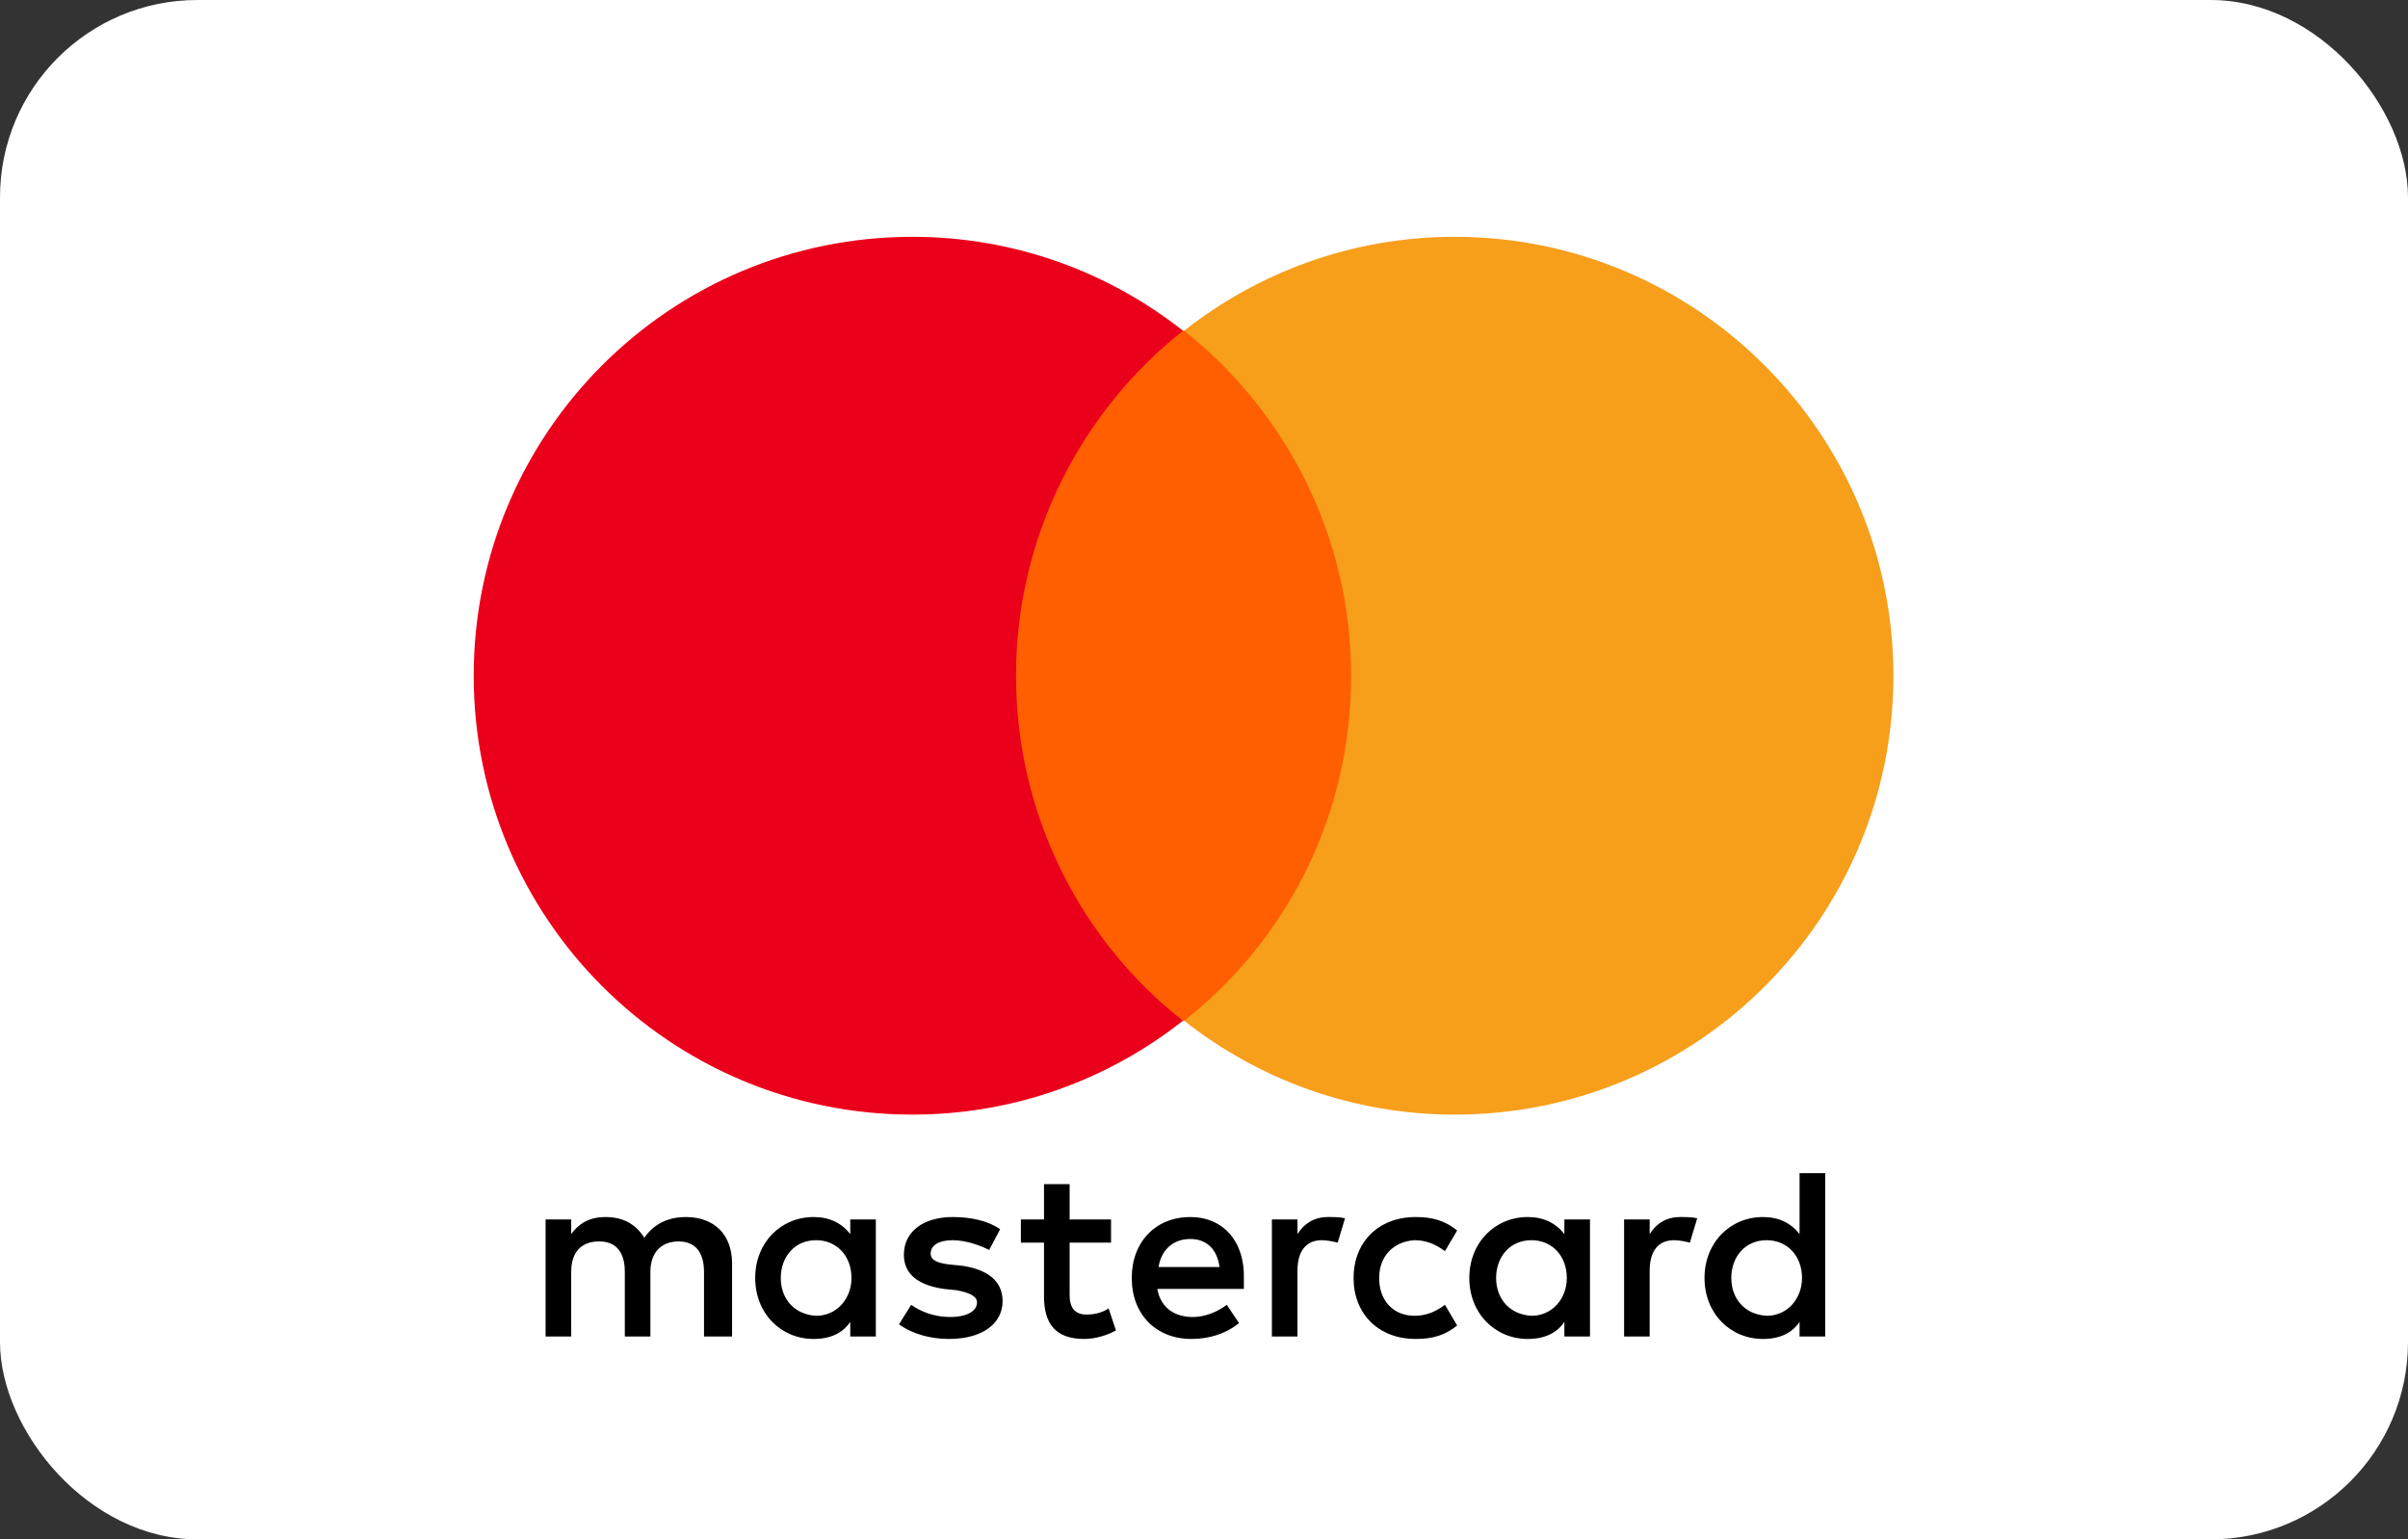 <svg width="61" height="39" viewBox="0 0 61 39" fill="none" xmlns="http://www.w3.org/2000/svg">
<rect x="0" y="0" width="61" height="39" fill="#333333" stroke="none"/>
<rect width="61" height="39" rx="5" fill="white"/>
<path d="M18.545 33.861V32.008C18.545 31.297 18.112 30.834 17.371 30.834C17.001 30.834 16.6 30.957 16.322 31.359C16.106 31.019 15.797 30.834 15.334 30.834C15.025 30.834 14.717 30.927 14.47 31.266V30.896H13.821V33.861H14.47V32.224C14.47 31.699 14.747 31.452 15.18 31.452C15.612 31.452 15.828 31.73 15.828 32.224V33.861H16.476V32.224C16.476 31.699 16.785 31.452 17.186 31.452C17.618 31.452 17.834 31.73 17.834 32.224V33.861H18.545ZM28.145 30.896H27.096V30H26.447V30.896H25.861V31.482H26.447V32.842C26.447 33.521 26.725 33.923 27.466 33.923C27.744 33.923 28.052 33.83 28.269 33.706L28.084 33.15C27.898 33.274 27.682 33.305 27.528 33.305C27.219 33.305 27.096 33.12 27.096 32.811V31.482H28.145V30.896ZM33.64 30.834C33.27 30.834 33.023 31.019 32.868 31.266V30.896H32.22V33.861H32.868V32.193C32.868 31.699 33.084 31.421 33.486 31.421C33.609 31.421 33.764 31.452 33.887 31.483L34.072 30.865C33.949 30.834 33.764 30.834 33.64 30.834V30.834ZM25.336 31.143C25.027 30.927 24.595 30.834 24.132 30.834C23.391 30.834 22.897 31.204 22.897 31.791C22.897 32.286 23.268 32.564 23.916 32.656L24.225 32.687C24.564 32.749 24.75 32.842 24.75 32.996C24.75 33.212 24.503 33.367 24.07 33.367C23.638 33.367 23.299 33.212 23.082 33.058L22.774 33.552C23.113 33.799 23.576 33.923 24.039 33.923C24.904 33.923 25.398 33.521 25.398 32.965C25.398 32.44 24.997 32.162 24.379 32.069L24.07 32.038C23.792 32.008 23.576 31.946 23.576 31.761C23.576 31.544 23.792 31.421 24.132 31.421C24.503 31.421 24.873 31.575 25.058 31.668L25.336 31.143ZM42.562 30.834C42.191 30.834 41.944 31.019 41.79 31.266V30.896H41.142V33.861H41.79V32.193C41.79 31.699 42.006 31.421 42.407 31.421C42.531 31.421 42.685 31.452 42.809 31.483L42.994 30.865C42.871 30.834 42.685 30.834 42.562 30.834ZM34.289 32.378C34.289 33.274 34.906 33.923 35.863 33.923C36.295 33.923 36.604 33.83 36.913 33.583L36.604 33.058C36.357 33.243 36.11 33.336 35.832 33.336C35.307 33.336 34.937 32.965 34.937 32.378C34.937 31.822 35.307 31.452 35.832 31.421C36.11 31.421 36.357 31.513 36.604 31.699L36.913 31.174C36.604 30.927 36.295 30.834 35.863 30.834C34.906 30.834 34.289 31.483 34.289 32.378ZM40.278 32.378V30.896H39.629V31.266C39.413 30.988 39.104 30.834 38.703 30.834C37.87 30.834 37.221 31.483 37.221 32.378C37.221 33.274 37.87 33.923 38.703 33.923C39.135 33.923 39.444 33.768 39.629 33.49V33.861H40.278V32.378ZM37.9 32.378C37.9 31.853 38.24 31.421 38.796 31.421C39.32 31.421 39.691 31.822 39.691 32.378C39.691 32.903 39.32 33.336 38.796 33.336C38.24 33.305 37.9 32.903 37.9 32.378ZM30.152 30.834C29.288 30.834 28.67 31.452 28.67 32.378C28.67 33.305 29.287 33.923 30.183 33.923C30.615 33.923 31.047 33.799 31.387 33.521L31.078 33.058C30.831 33.243 30.522 33.367 30.214 33.367C29.812 33.367 29.411 33.181 29.318 32.656H31.51V32.409C31.541 31.452 30.985 30.834 30.152 30.834H30.152ZM30.152 31.39C30.553 31.39 30.831 31.637 30.893 32.1H29.349C29.411 31.699 29.689 31.39 30.152 31.39ZM46.236 32.378V29.722H45.587V31.266C45.371 30.988 45.062 30.834 44.661 30.834C43.828 30.834 43.179 31.483 43.179 32.378C43.179 33.274 43.828 33.923 44.661 33.923C45.093 33.923 45.402 33.768 45.587 33.49V33.861H46.236V32.378ZM43.858 32.378C43.858 31.853 44.198 31.421 44.754 31.421C45.279 31.421 45.649 31.822 45.649 32.378C45.649 32.903 45.279 33.336 44.754 33.336C44.198 33.305 43.858 32.903 43.858 32.378ZM22.187 32.378V30.896H21.539V31.266C21.323 30.988 21.014 30.834 20.613 30.834C19.779 30.834 19.131 31.483 19.131 32.378C19.131 33.274 19.779 33.923 20.613 33.923C21.045 33.923 21.354 33.768 21.539 33.49V33.861H22.187V32.378ZM19.779 32.378C19.779 31.853 20.119 31.421 20.674 31.421C21.199 31.421 21.57 31.822 21.57 32.378C21.57 32.903 21.199 33.336 20.674 33.336C20.119 33.305 19.779 32.903 19.779 32.378Z" fill="black"/>
<path d="M25.12 8.378H34.844V25.861H25.12V8.378Z" fill="#FF5F00"/>
<path d="M25.738 17.12C25.738 13.568 27.404 10.417 29.967 8.378C28.084 6.896 25.707 6 23.114 6C16.97 6 12 10.973 12 17.12C12 23.266 16.97 28.239 23.113 28.239C25.707 28.239 28.084 27.344 29.967 25.861C27.404 23.853 25.738 20.672 25.738 17.12Z" fill="#EB001B"/>
<path d="M47.964 17.12C47.964 23.266 42.994 28.239 36.851 28.239C34.258 28.239 31.881 27.344 29.998 25.861C32.591 23.822 34.227 20.672 34.227 17.12C34.227 13.568 32.56 10.417 29.998 8.378C31.881 6.896 34.258 6 36.851 6C42.994 6 47.964 11.004 47.964 17.12H47.964Z" fill="#F79E1B"/>
</svg>
